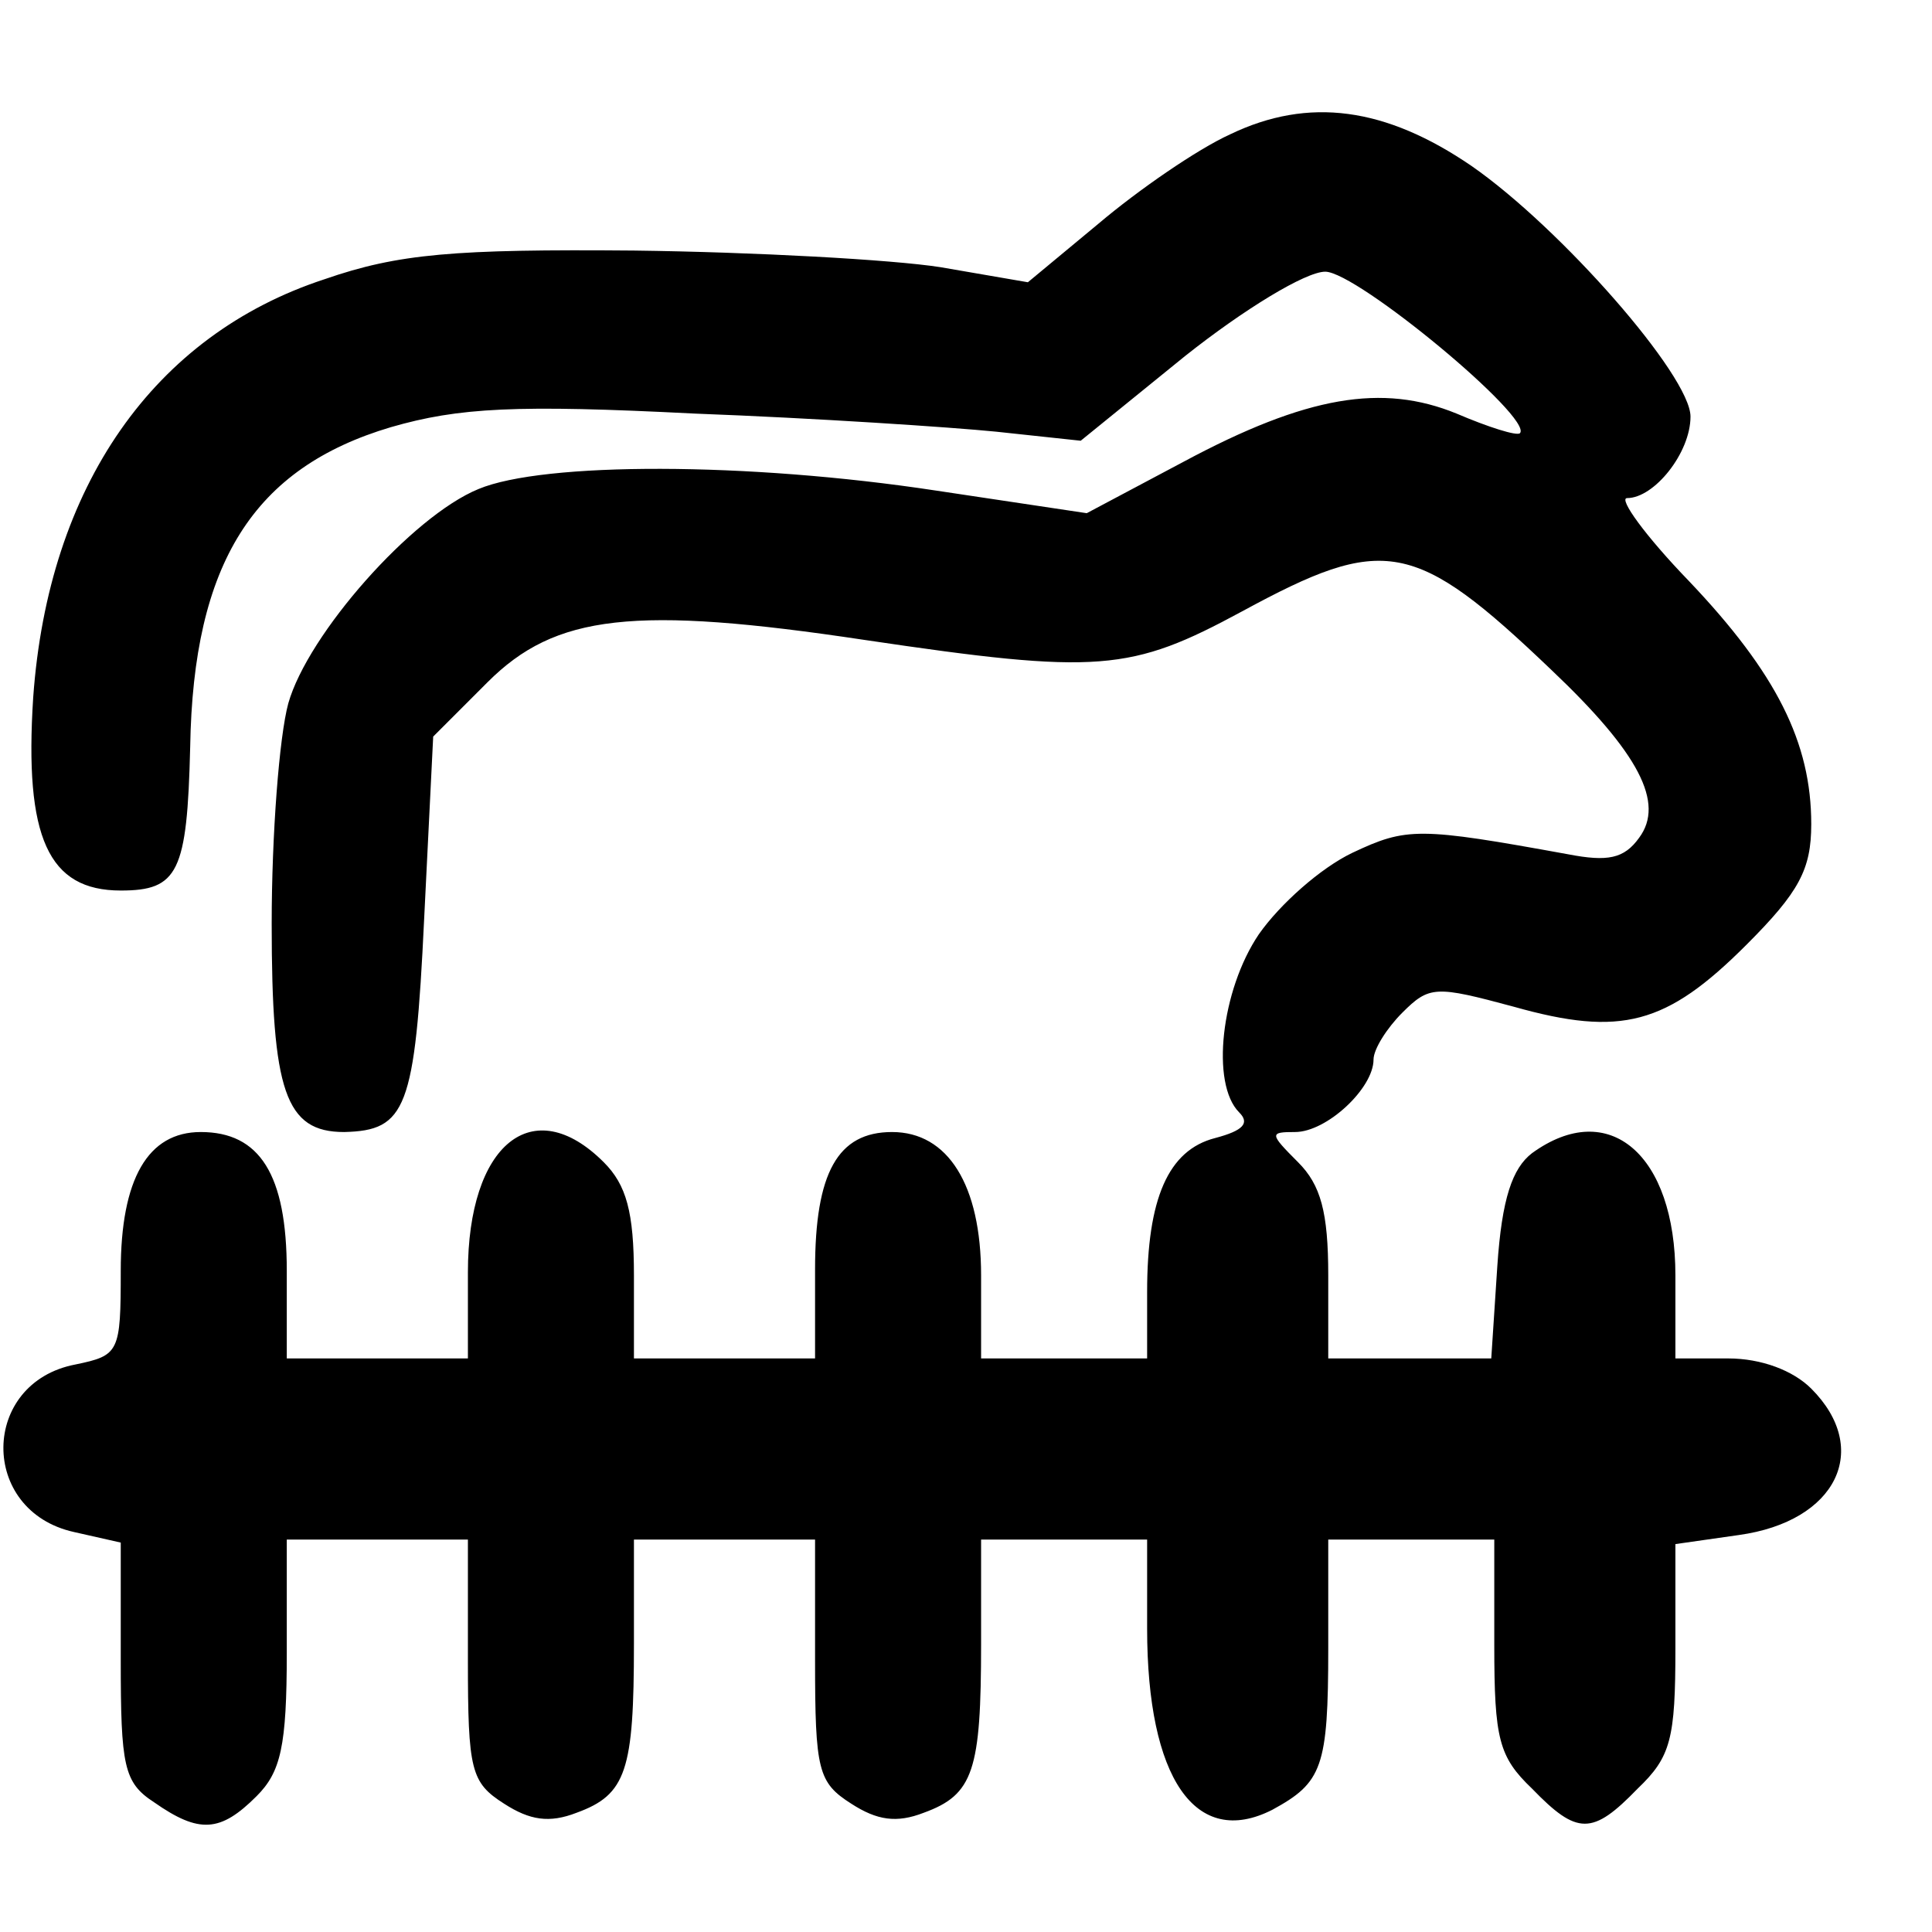 <?xml version="1.0" standalone="no"?>
<!DOCTYPE svg PUBLIC "-//W3C//DTD SVG 20010904//EN"
 "http://www.w3.org/TR/2001/REC-SVG-20010904/DTD/svg10.dtd">
<svg version="1.0" xmlns="http://www.w3.org/2000/svg"
 width="128pt" height="128pt" viewBox="0 0 128 128"
 preserveAspectRatio="xMidYMid meet">
<g transform="translate(0,128) scale(0.1,-0.1)"
fill="#000000" stroke="none">
<path d="M815 1191 c-22 -10 -61 -37 -87 -59 l-47 -39 -58 10 c-32 5 -123 10
-203 11 -119 1 -156 -2 -205 -19 -113 -37 -183 -137 -193 -277 -6 -93 10 -128
58 -128 38 0 44 12 46 95 2 122 42 185 133 212 45 13 83 15 201 9 80 -3 170
-9 200 -12 l56 -6 69 56 c39 31 80 56 93 56 21 0 138 -97 129 -107 -2 -2 -21
4 -42 13 -49 20 -99 12 -181 -32 l-64 -34 -100 15 c-125 19 -260 19 -303 1
-44 -18 -113 -96 -126 -142 -6 -22 -11 -87 -11 -146 0 -111 9 -138 48 -138 41
1 47 15 53 141 l6 121 36 36 c45 45 97 51 250 28 155 -23 176 -21 250 19 94
51 114 48 205 -39 58 -55 75 -88 58 -111 -10 -14 -21 -16 -47 -11 -99 18 -107
18 -143 1 -21 -10 -48 -34 -62 -54 -25 -37 -32 -99 -13 -118 7 -7 3 -12 -16
-17 -31 -8 -45 -40 -45 -102 l0 -44 -55 0 -55 0 0 55 c0 60 -22 95 -59 95 -36
0 -51 -27 -51 -91 l0 -59 -60 0 -60 0 0 55 c0 42 -5 60 -20 75 -47 47 -90 12
-90 -73 l0 -57 -60 0 -60 0 0 58 c0 64 -18 92 -57 92 -35 0 -53 -31 -53 -92 0
-54 -1 -56 -30 -62 -63 -12 -64 -97 -1 -111 l31 -7 0 -78 c0 -70 2 -81 22 -94
30 -21 44 -20 68 4 16 16 20 33 20 95 l0 75 60 0 60 0 0 -80 c0 -73 2 -81 24
-95 17 -11 30 -13 48 -6 33 12 38 28 38 112 l0 69 60 0 60 0 0 -80 c0 -73 2
-81 24 -95 17 -11 30 -13 48 -6 33 12 38 28 38 112 l0 69 55 0 55 0 0 -59 c0
-99 32 -146 83 -120 33 18 37 28 37 107 l0 72 55 0 55 0 0 -70 c0 -62 3 -74
25 -95 30 -31 40 -31 70 0 22 21 25 33 25 93 l0 69 42 6 c65 9 88 57 48 97
-12 12 -33 20 -55 20 l-35 0 0 55 c0 80 -44 118 -95 81 -13 -10 -20 -30 -23
-75 l-4 -61 -54 0 -54 0 0 55 c0 42 -5 60 -20 75 -19 19 -19 20 -2 20 21 0 52
29 52 48 0 7 9 21 19 31 18 18 22 18 74 4 71 -20 101 -12 154 41 35 35 43 50
43 80 0 54 -23 100 -81 161 -29 30 -47 55 -41 55 18 0 42 30 42 54 0 27 -86
125 -145 166 -57 39 -108 46 -160 21z"/>
</g>
</svg>
